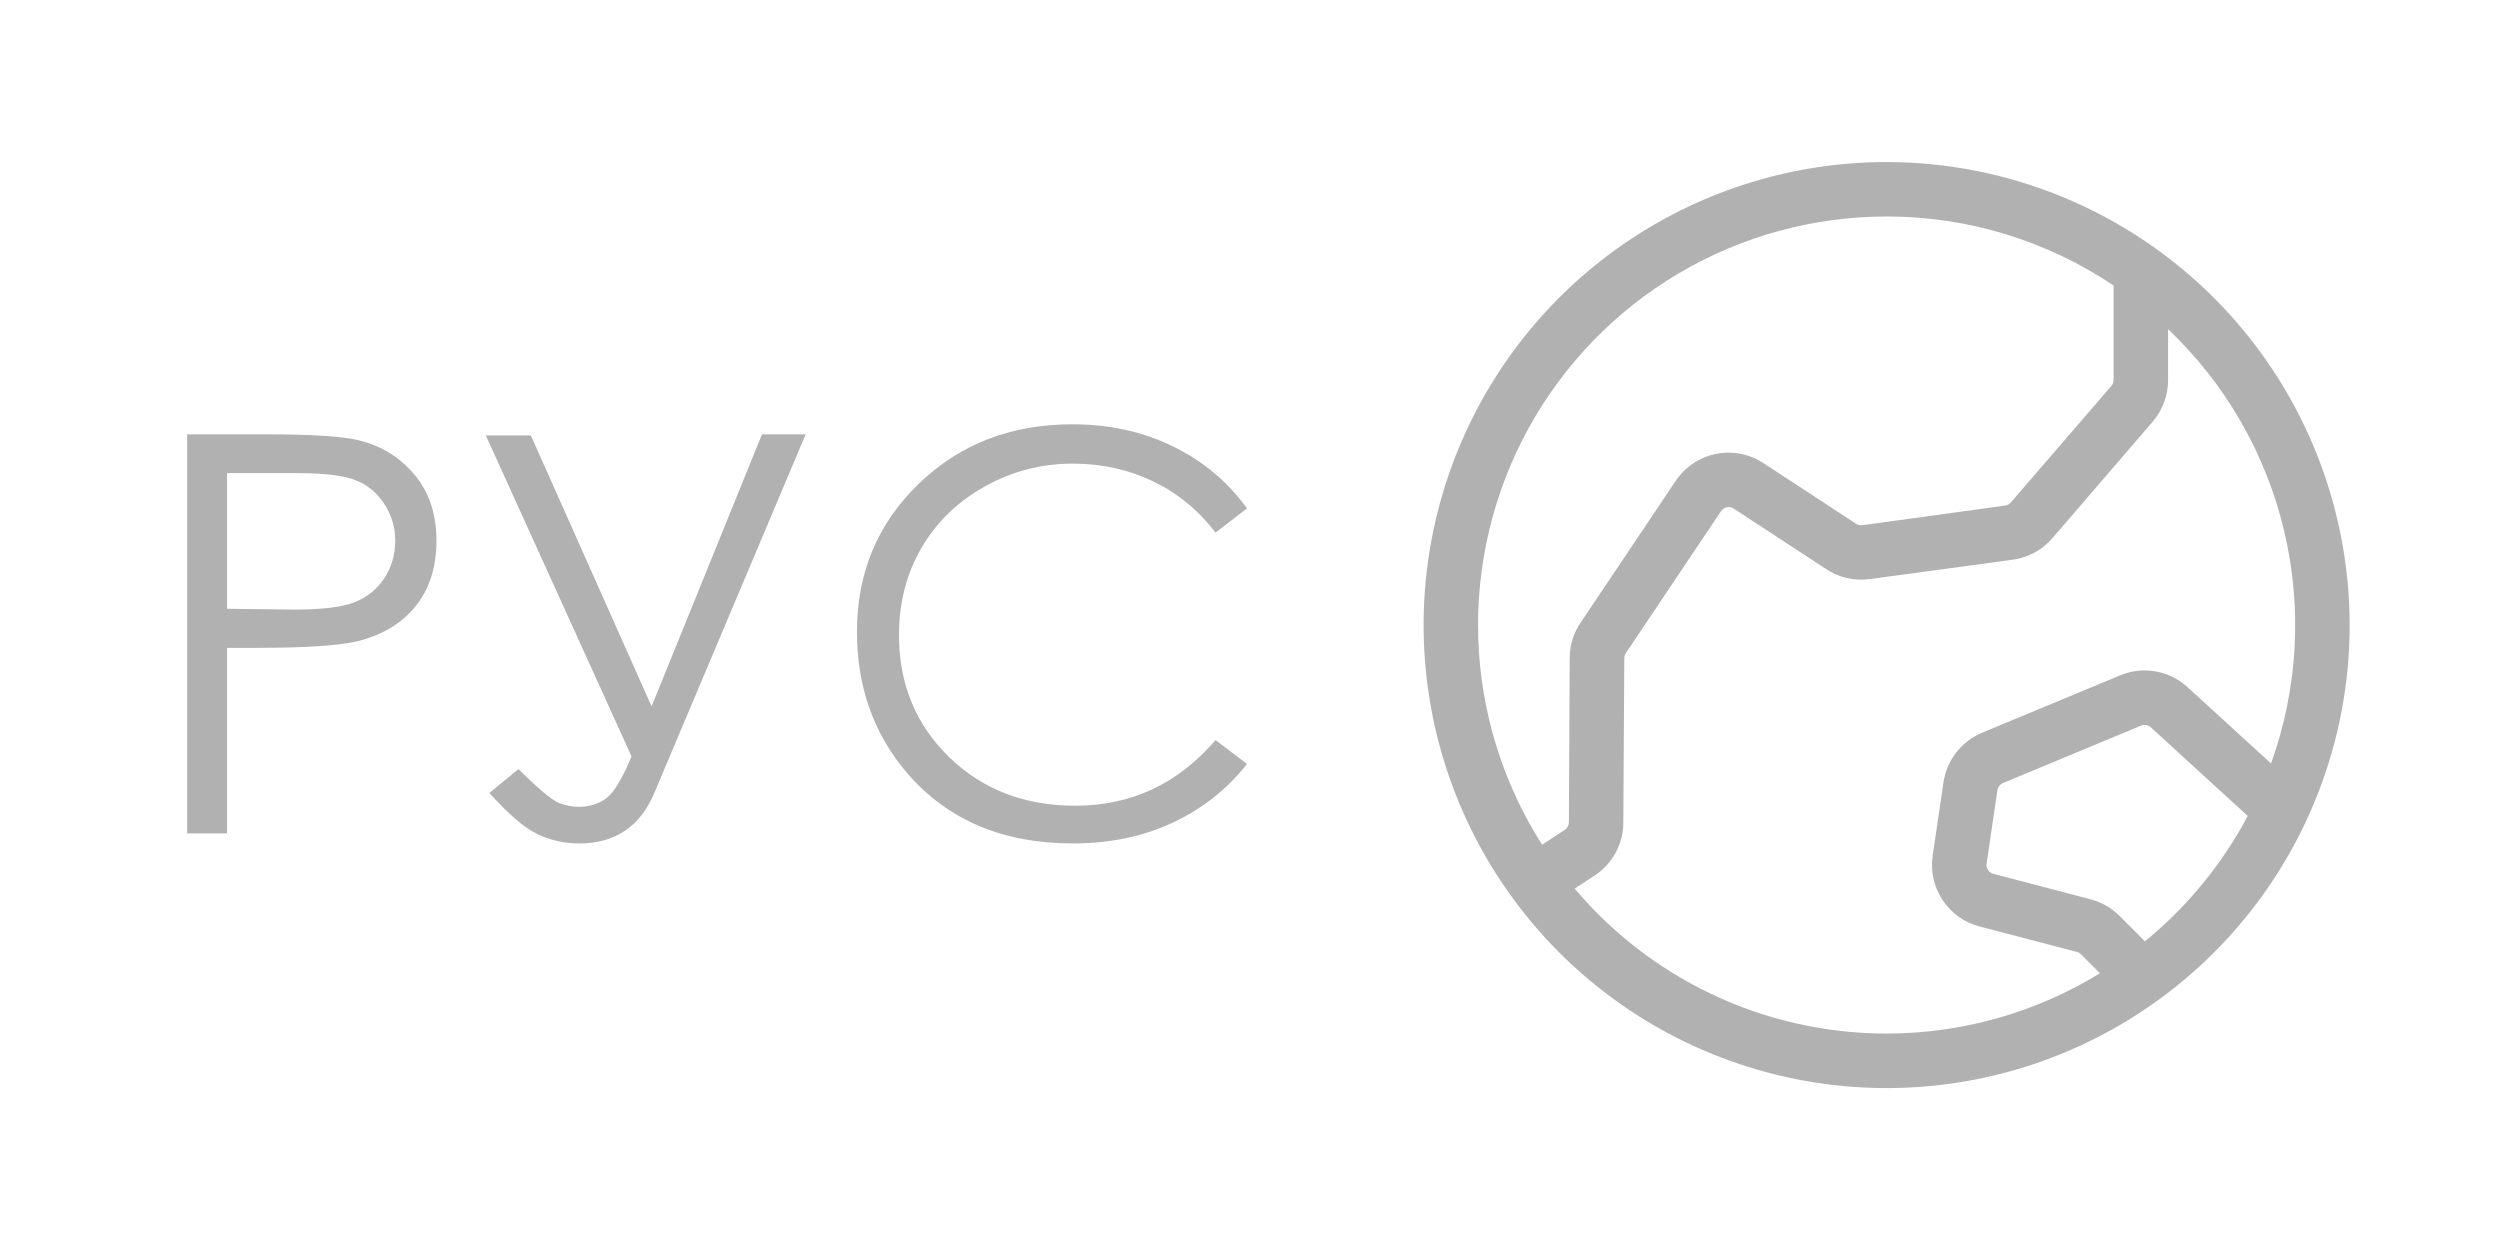 <svg viewBox="0 0 72 36" fill="none" xmlns="http://www.w3.org/2000/svg">
<path d="M5.391 12.509H7.68C8.992 12.509 9.878 12.567 10.336 12.681C10.992 12.843 11.529 13.176 11.945 13.681C12.362 14.181 12.57 14.812 12.57 15.572C12.57 16.338 12.367 16.97 11.961 17.47C11.555 17.965 10.995 18.299 10.281 18.47C9.76 18.595 8.786 18.658 7.359 18.658H6.539V24.002H5.391V12.509ZM6.539 13.627V17.533L8.484 17.556C9.271 17.556 9.846 17.486 10.211 17.345C10.575 17.2 10.862 16.968 11.07 16.65C11.279 16.327 11.383 15.968 11.383 15.572C11.383 15.187 11.279 14.835 11.07 14.517C10.862 14.194 10.586 13.965 10.242 13.83C9.904 13.694 9.346 13.627 8.57 13.627H6.539ZM13.992 12.541H15.289L18.766 20.345L21.945 12.509H23.203L18.844 22.838C18.438 23.806 17.716 24.291 16.68 24.291C16.263 24.291 15.87 24.205 15.5 24.033C15.13 23.866 14.662 23.468 14.094 22.838L14.93 22.15C15.508 22.718 15.893 23.041 16.086 23.119C16.279 23.197 16.474 23.236 16.672 23.236C16.974 23.236 17.234 23.155 17.453 22.994C17.677 22.832 17.922 22.429 18.188 21.783L13.992 12.541ZM35.914 14.642L35.008 15.338C34.508 14.687 33.906 14.194 33.203 13.861C32.505 13.523 31.737 13.353 30.898 13.353C29.982 13.353 29.133 13.575 28.352 14.017C27.57 14.455 26.963 15.046 26.531 15.791C26.104 16.53 25.891 17.364 25.891 18.291C25.891 19.692 26.37 20.861 27.328 21.799C28.292 22.736 29.505 23.205 30.969 23.205C32.578 23.205 33.925 22.575 35.008 21.314L35.914 22.002C35.341 22.731 34.625 23.296 33.766 23.697C32.911 24.093 31.956 24.291 30.898 24.291C28.888 24.291 27.302 23.621 26.141 22.283C25.167 21.153 24.68 19.788 24.68 18.189C24.68 16.507 25.268 15.093 26.445 13.947C27.628 12.796 29.107 12.22 30.883 12.22C31.956 12.22 32.925 12.434 33.789 12.861C34.654 13.283 35.362 13.877 35.914 14.642Z" fill="#B1B1B1"/>
<path d="M54.335 4.667C51.698 4.667 49.119 5.449 46.926 6.914C44.733 8.379 43.024 10.462 42.015 12.899C41.006 15.335 40.742 18.016 41.256 20.603C41.771 23.19 43.041 25.566 44.906 27.431C46.771 29.296 49.147 30.566 51.733 31.08C54.32 31.595 57.001 31.331 59.438 30.322C61.875 29.312 63.957 27.603 65.423 25.41C66.888 23.217 67.67 20.639 67.67 18.002C67.666 14.466 66.26 11.077 63.76 8.577C61.26 6.077 57.87 4.671 54.335 4.667ZM54.335 6.235C56.663 6.233 58.939 6.925 60.872 8.223V10.942C60.872 11.005 60.85 11.066 60.809 11.113L57.911 14.472C57.869 14.521 57.811 14.552 57.747 14.561L53.633 15.126C53.566 15.134 53.499 15.118 53.445 15.078L53.413 15.057L50.838 13.372C50.638 13.231 50.413 13.132 50.174 13.079C49.936 13.027 49.689 13.023 49.449 13.067C49.209 13.111 48.98 13.204 48.776 13.338C48.572 13.472 48.397 13.645 48.261 13.848L45.516 17.94C45.316 18.238 45.208 18.589 45.207 18.948L45.184 23.682C45.183 23.725 45.172 23.767 45.152 23.805C45.131 23.843 45.102 23.875 45.066 23.899L44.412 24.327C43.278 22.548 42.643 20.497 42.574 18.389C42.505 16.281 43.003 14.193 44.017 12.343C45.032 10.494 46.525 8.951 48.34 7.877C50.155 6.802 52.226 6.235 54.335 6.235ZM45.351 25.591L45.93 25.212C46.182 25.046 46.389 24.82 46.532 24.555C46.675 24.289 46.751 23.993 46.752 23.691L46.78 18.955C46.78 18.904 46.795 18.854 46.823 18.811L49.568 14.719C49.588 14.69 49.613 14.665 49.643 14.645C49.672 14.626 49.705 14.613 49.74 14.607C49.774 14.6 49.809 14.601 49.844 14.609C49.878 14.617 49.91 14.632 49.938 14.652L49.97 14.673L52.545 16.358C52.924 16.628 53.392 16.742 53.853 16.677L57.967 16.12C58.41 16.06 58.816 15.84 59.108 15.501L62.007 12.133C62.288 11.8 62.442 11.378 62.441 10.942V9.48C64.096 11.052 65.258 13.072 65.784 15.293C66.311 17.514 66.179 19.84 65.406 21.988L63 19.789C62.743 19.554 62.424 19.397 62.081 19.336C61.738 19.276 61.384 19.315 61.063 19.449L57.08 21.104C56.789 21.227 56.534 21.422 56.34 21.671C56.146 21.92 56.019 22.215 55.972 22.528L55.661 24.644C55.595 25.09 55.696 25.544 55.945 25.92C56.193 26.296 56.571 26.567 57.007 26.681L59.813 27.415C59.858 27.427 59.899 27.451 59.932 27.484L60.478 28.03C58.082 29.501 55.238 30.064 52.462 29.616C49.686 29.169 47.163 27.74 45.351 25.591ZM61.774 27.111L61.043 26.378C60.813 26.148 60.526 25.983 60.212 25.901L57.406 25.165C57.344 25.148 57.29 25.11 57.254 25.056C57.219 25.002 57.204 24.937 57.214 24.873L57.526 22.756C57.533 22.712 57.551 22.669 57.578 22.634C57.606 22.598 57.643 22.57 57.684 22.552L61.665 20.897C61.711 20.878 61.762 20.873 61.811 20.881C61.86 20.89 61.906 20.912 61.943 20.946L64.735 23.5C63.997 24.888 62.99 26.116 61.774 27.111Z" fill="#B1B1B1"/>
</svg>
